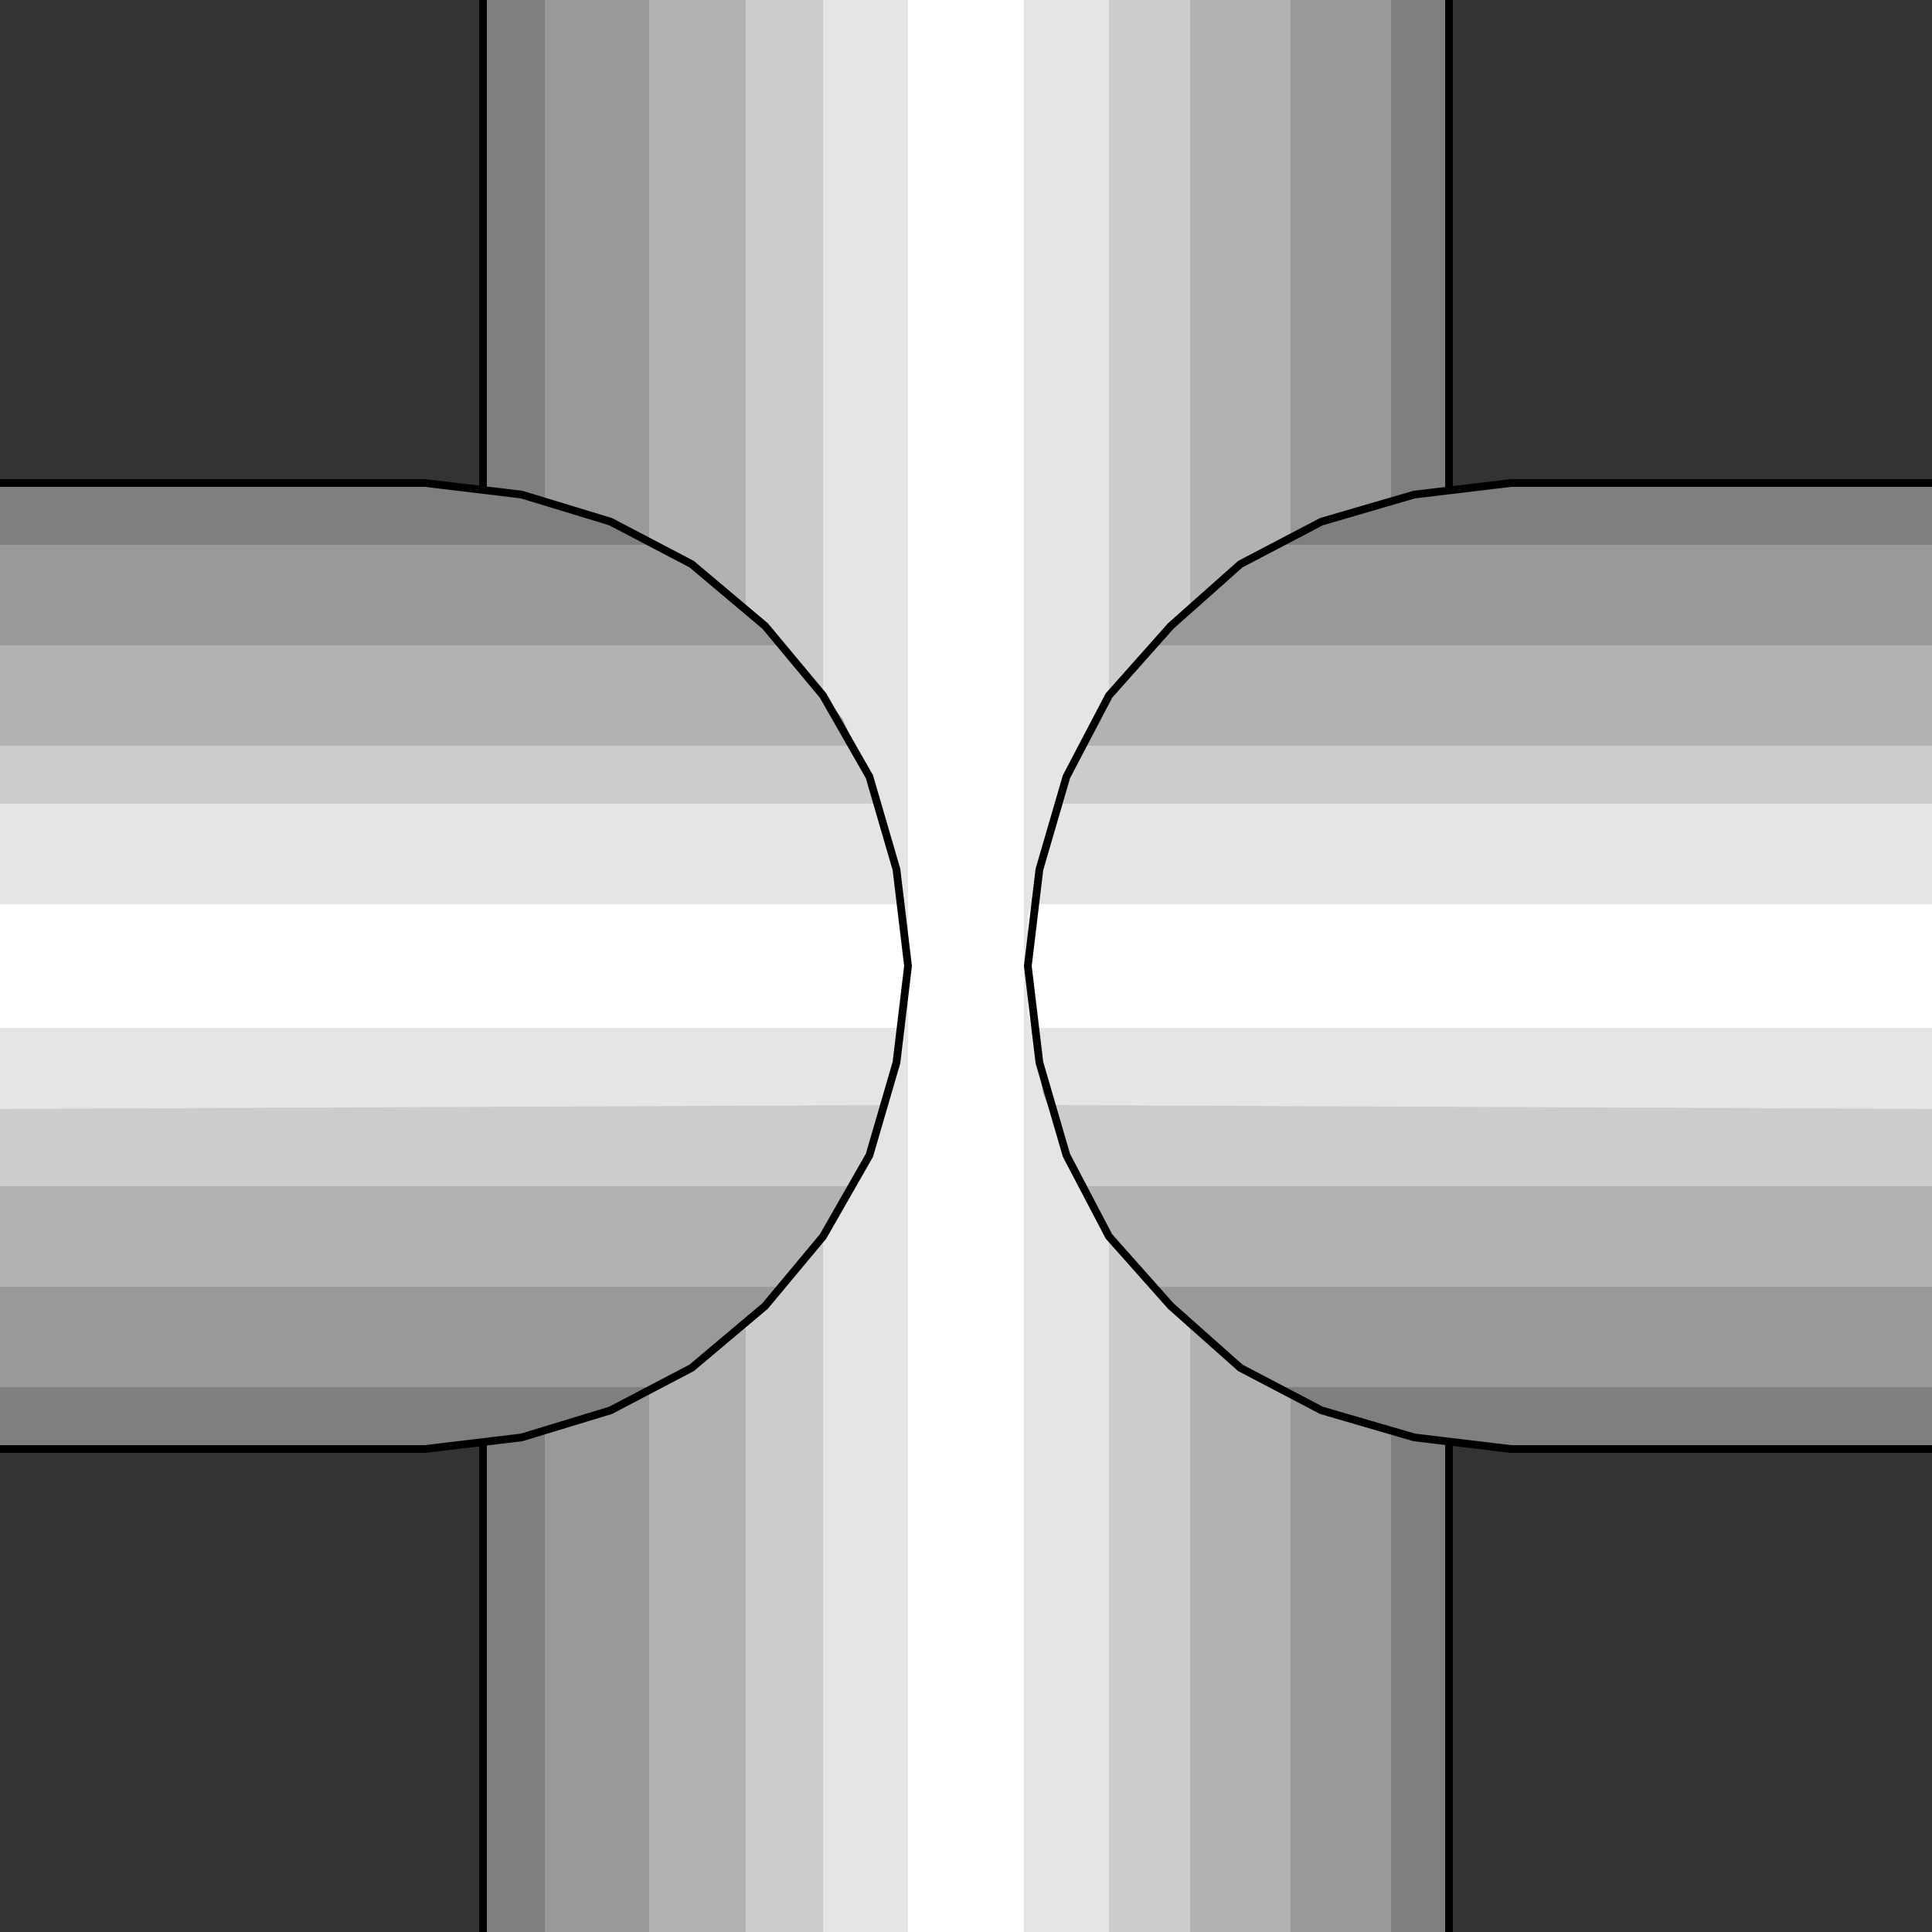 <svg width="150" height="150" viewBox="0 0 150 150" fill="none" xmlns="http://www.w3.org/2000/svg">
<rect x="0" y="0" width="150" height="150" fill="#333333" stroke="none"/>
<g clip-path="url(#clip0_2109_216735)">
<path d="M37.5 150V0H112.5V150H37.5Z" fill="#7F7F7F"/>
<path d="M42.3 150V0H108V150H42.3Z" fill="#999999"/>
<path d="M50.4 150V0H100.2V150H50.4Z" fill="#B2B2B2"/>
<path d="M57.9 150V0H92.4V150H57.9Z" fill="#CCCCCC"/>
<path d="M63.9 150V0H86.1V150H63.9Z" fill="#E5E5E5"/>
<path d="M70.5 150V0H79.5V150H70.5Z" fill="white"/>
<path d="M112.5 150V0" stroke="black" stroke-width="0.6"/>
<path d="M37.5 0V150" stroke="black" stroke-width="0.6"/>
<path d="M33 112.5H0V37.5H33L40.5 38.4L47.4 40.5L53.7 43.8L59.4 48.6L63.9 54L67.5 60.3L69.6 67.5L70.5 75L69.6 82.5L67.5 89.7L63.9 96L59.4 101.4L53.7 106.2L47.4 109.5L40.5 111.6L33 112.5Z" fill="#7F7F7F"/>
<path d="M51.3 107.697L55.5 104.997L59.1 101.697L62.4 98.097L65.4 93.897L67.5 89.397L69 84.897L70.2 80.097L70.5 74.997L70.2 69.897L69 65.097L67.5 60.297L65.4 55.797L62.4 51.897L59.1 48.297L55.5 44.997L51.3 42.297H0V107.697H51.3Z" fill="#999999"/>
<path d="M60.9 99.902L63 97.202L64.8 94.502L66.6 91.502L68.1 88.502L69 85.202L69.9 81.902L70.2 78.602L70.5 75.002L70.2 71.702L69.9 68.402L69 65.102L68.1 61.802L66.6 58.502L64.8 55.502L63 52.802L60.9 50.102H0V99.902H60.9Z" fill="#B2B2B2"/>
<path d="M66.3 92.098L67.2 89.998L68.1 88.198L68.7 86.098L69.3 83.998L69.9 81.598L70.2 79.498L70.5 77.098V74.998V72.898L70.2 70.498L69.9 68.398L69.3 66.298L68.7 63.898L68.1 61.798L67.2 59.998L66.3 57.898H0V92.098H66.3Z" fill="#CCCCCC"/>
<path d="M68.7 85.798L69 84.598L69.6 83.098L69.9 81.898L70.2 80.398V79.198L70.5 77.698V76.498V74.998V73.498L70.2 71.698V70.198L69.9 68.698L69.6 66.898L69.3 65.398L68.7 63.898L68.4 62.398H0V86.098L68.7 85.798Z" fill="#E5E5E5"/>
<path d="M69.9 79.803L70.2 78.603V77.403L70.5 76.203V75.003V73.803L70.2 72.603V71.103L69.9 70.203H0V79.803H69.9Z" fill="white"/>
<path d="M0 37.5H33L40.5 38.4L47.4 40.5L53.7 43.8L59.4 48.6L63.9 54L67.5 60.3L69.6 67.5L70.5 75L69.6 82.5L67.5 89.7L63.9 96L59.4 101.4L53.7 106.2L47.4 109.5L40.5 111.6L33 112.5H0" stroke="black" stroke-width="0.6"/>
<path d="M117.3 112.5H150V37.5H117.3L109.8 38.4L102.6 40.5L96.3 43.8L90.9 48.6L86.1 54L82.8 60.3L80.7 67.5L79.8 75L80.7 82.5L82.8 89.7L86.1 96L90.9 101.4L96.3 106.2L102.6 109.5L109.8 111.6L117.3 112.5Z" fill="#7F7F7F"/>
<path d="M99 107.697L94.8 104.997L90.9 101.697L87.6 98.097L84.9 93.897L82.8 89.397L81 84.897L80.1 80.097L79.8 74.997L80.1 69.897L81.3 65.097L82.8 60.297L84.9 55.797L87.9 51.897L91.2 48.297L94.8 44.997L99 42.297H150V107.697H99Z" fill="#999999"/>
<path d="M89.4 99.902L87.3 97.202L85.2 94.502L83.7 91.502L82.2 88.502L81.3 85.202L80.4 81.902L80.1 78.602L79.8 75.002L80.1 71.702L80.4 68.402L81.3 65.102L82.2 61.802L83.7 58.502L85.2 55.502L87.3 52.802L89.4 50.102H150V99.902H89.4Z" fill="#B2B2B2"/>
<path d="M84 92.098L83.1 89.998L82.2 88.198L81.6 86.098L81 83.998L80.4 81.598L80.1 79.498L79.8 77.098V74.998V72.898L80.1 70.498L80.4 68.398L81 66.298L81.6 63.898L82.2 61.798L83.1 59.998L84 57.898H150V92.098H84Z" fill="#CCCCCC"/>
<path d="M81.6 85.798L81.3 84.598L80.7 83.098L80.4 81.898V80.398L80.1 79.198L79.8 77.698V76.498V74.998V73.498L80.1 71.698V70.198L80.4 68.698L80.7 66.898L81 65.398L81.6 63.898L81.9 62.398H150V86.098L81.6 85.798Z" fill="#E5E5E5"/>
<path d="M80.1 79.803L79.8 78.603V77.403V76.203V75.003V73.803V72.603V71.103L80.1 70.203H150V79.803H80.1Z" fill="white"/>
<path d="M150 37.5H117.3L109.8 38.4L102.6 40.5L96.3 43.8L90.9 48.6L86.1 54L82.8 60.3L80.7 67.5L79.8 75L80.7 82.5L82.8 89.7L86.1 96L90.9 101.4L96.3 106.2L102.6 109.5L109.8 111.6L117.3 112.5H150" stroke="black" stroke-width="0.6"/>
</g>
<defs>
<clipPath id="clip0_2109_216735">
<rect width="150" height="150" fill="white"/>
</clipPath>
</defs>
</svg>
